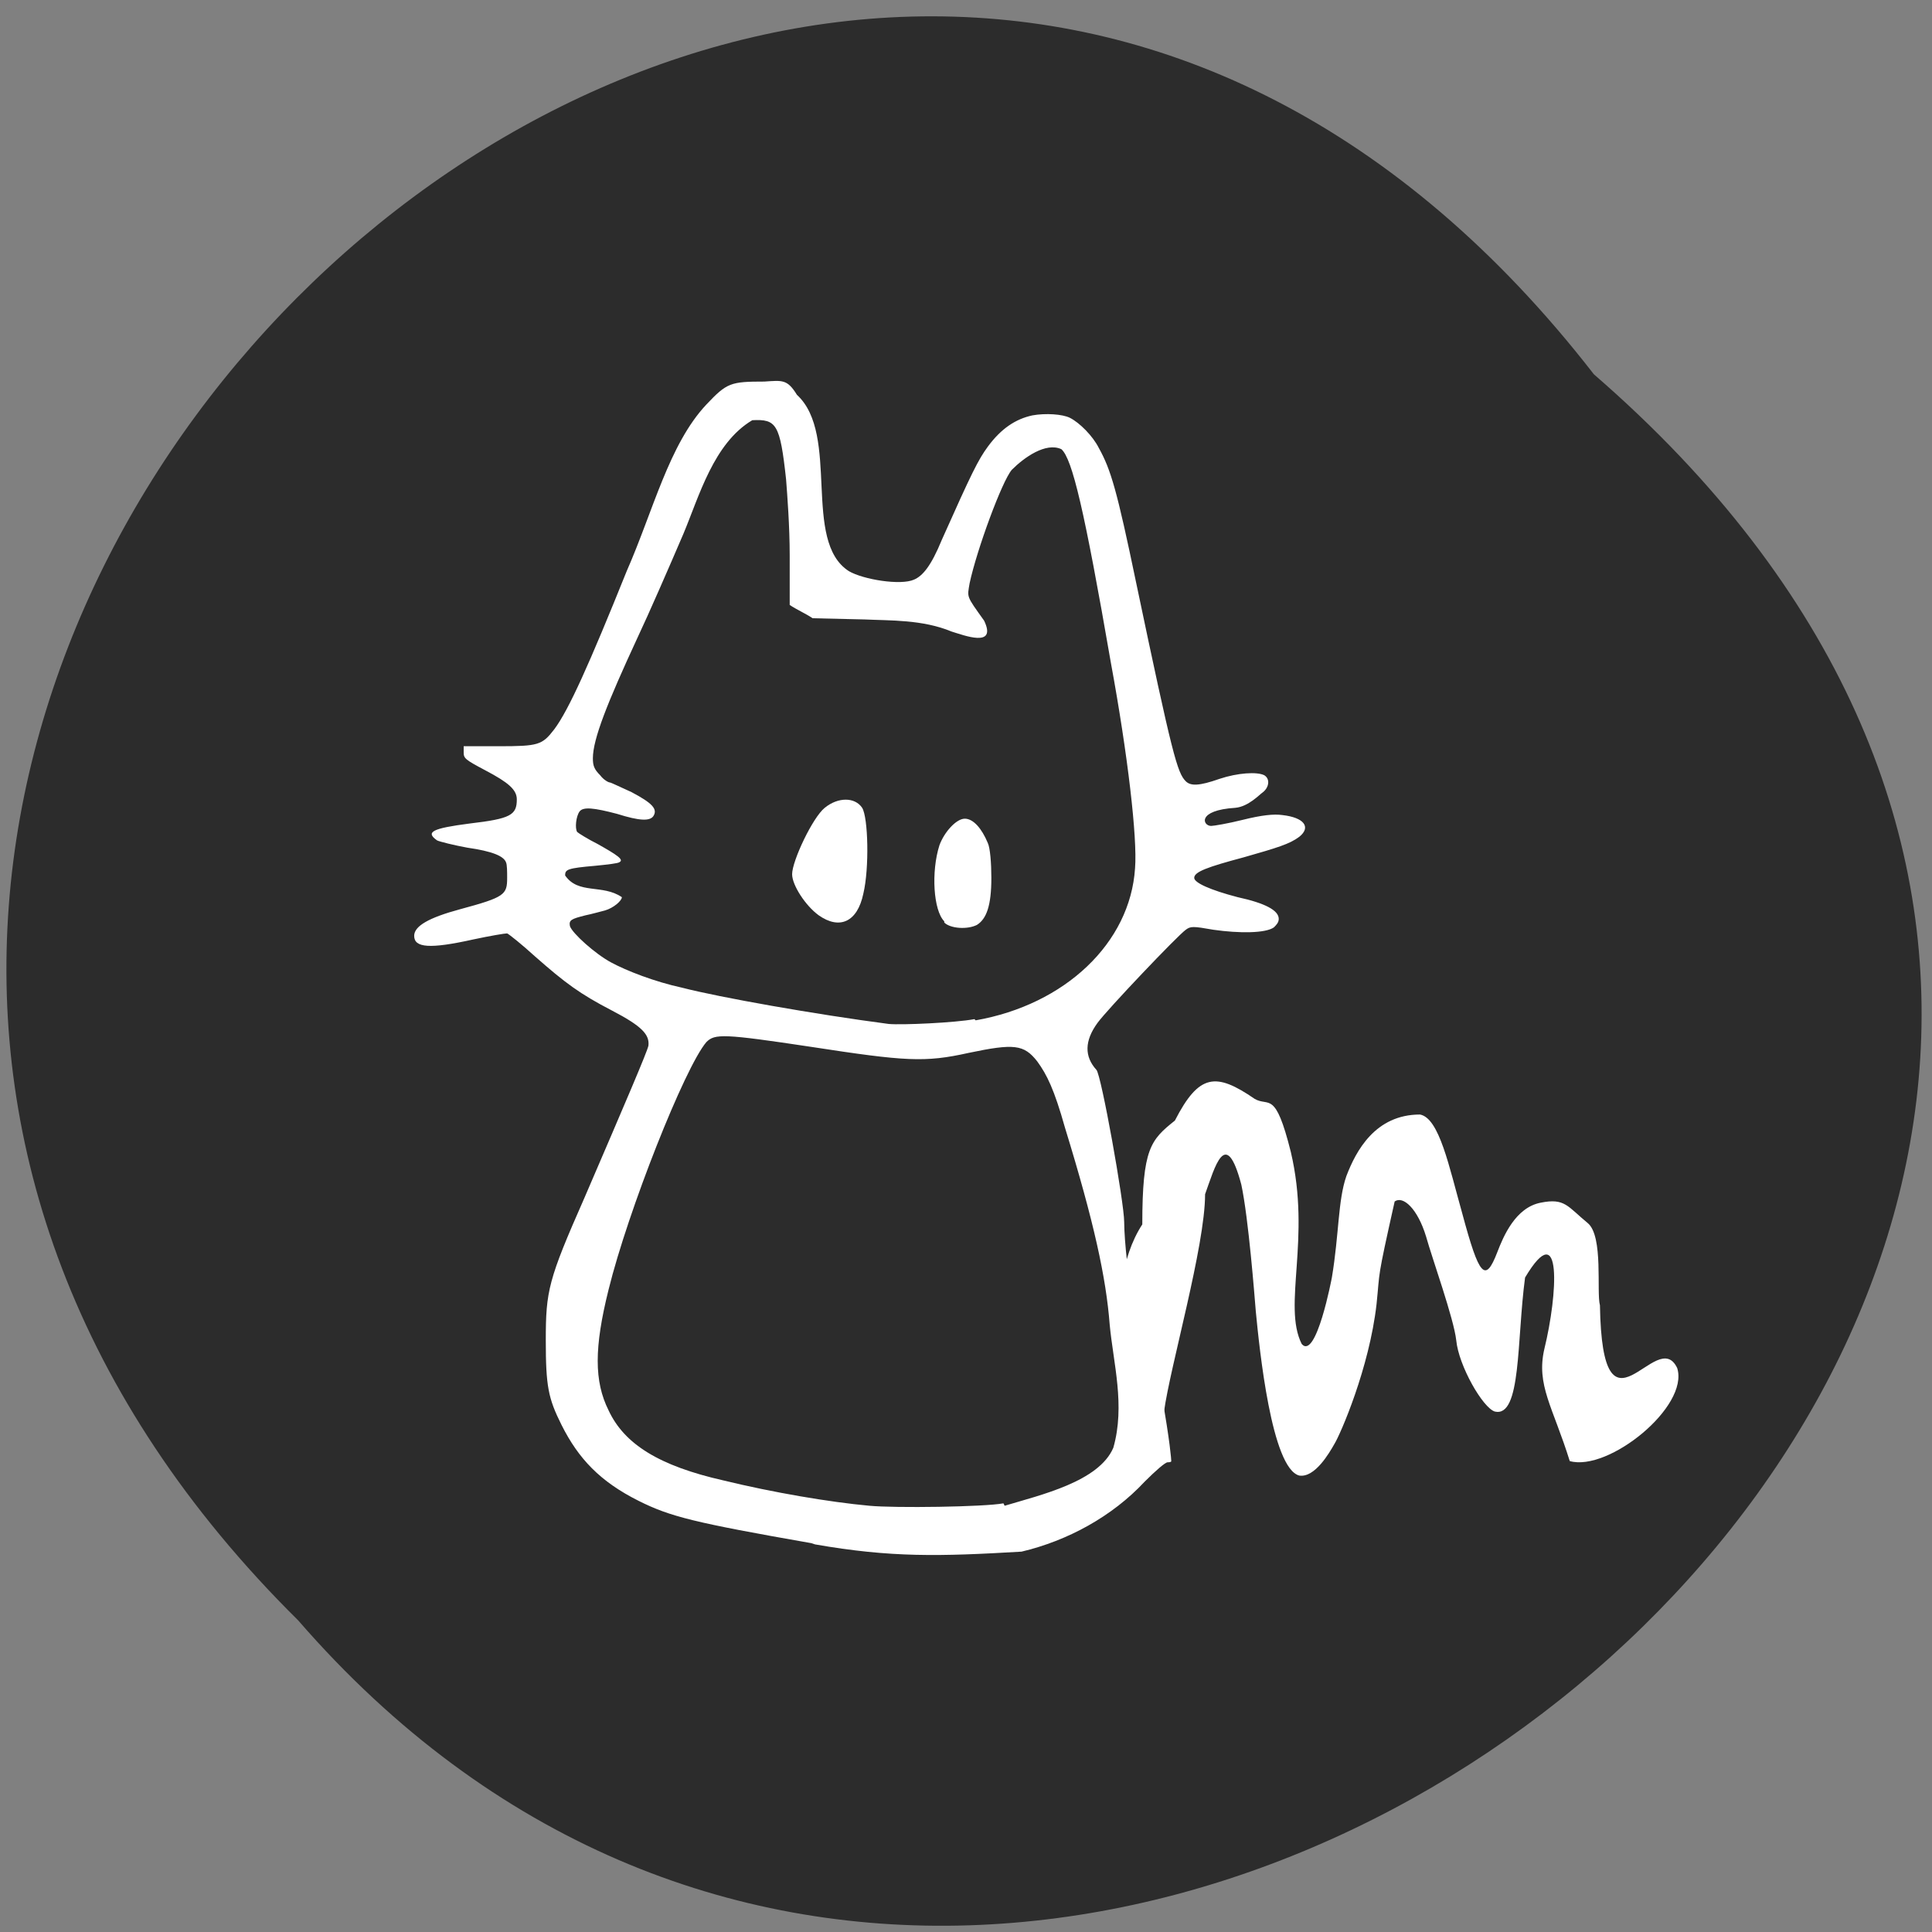 <svg xmlns="http://www.w3.org/2000/svg" viewBox="0 0 16 16"><rect x="0" y="0" width="16" height="16" fill="#808080" stroke="none"/><path d="m 13.2 3.1 c -6.5 -8.38 -18.22 2.91 -10.73 10.32 c 6.45 7.43 18.96 -3.19 10.73 -10.32" style="fill:#2c2c2c"/><g style="fill:#fff"><path d="m 13 12.1 c -0.14 -0.45 -0.28 -0.63 -0.21 -0.93 c 0.11 -0.45 0.15 -1.11 -0.16 -0.59 c -0.07 0.52 -0.03 1.16 -0.25 1.11 c -0.1 -0.03 -0.3 -0.38 -0.32 -0.59 c -0.02 -0.18 -0.2 -0.68 -0.25 -0.86 c -0.07 -0.23 -0.19 -0.34 -0.26 -0.29 c -0.15 0.67 -0.12 0.56 -0.15 0.85 c -0.06 0.53 -0.3 1.08 -0.35 1.16 c -0.04 0.07 -0.16 0.28 -0.29 0.26 c -0.23 -0.06 -0.33 -1.05 -0.36 -1.36 c -0.01 -0.12 -0.06 -0.77 -0.12 -1.05 c -0.13 -0.49 -0.22 -0.14 -0.3 0.08 c 0 0.43 -0.29 1.43 -0.34 1.8 c -0.33 0.07 -0.54 -1 -0.18 -1.55 c 0 -0.63 0.07 -0.7 0.27 -0.86 c 0.2 -0.39 0.34 -0.4 0.66 -0.18 c 0.12 0.07 0.17 -0.08 0.3 0.44 c 0.17 0.72 -0.07 1.27 0.09 1.59 c 0.12 0.14 0.25 -0.55 0.25 -0.55 c 0.06 -0.36 0.05 -0.64 0.12 -0.84 c 0.08 -0.21 0.24 -0.51 0.61 -0.51 c 0.16 0.03 0.24 0.43 0.35 0.82 c 0.14 0.52 0.19 0.58 0.29 0.32 c 0.05 -0.13 0.15 -0.37 0.36 -0.41 c 0.2 -0.04 0.22 0.03 0.39 0.17 c 0.13 0.11 0.07 0.57 0.1 0.68 c 0.02 1.21 0.47 0.16 0.64 0.52 c 0.1 0.32 -0.57 0.86 -0.89 0.77"/><path d="m 6.72 12.78 c -0.97 -0.17 -1.17 -0.22 -1.43 -0.35 c -0.32 -0.16 -0.5 -0.35 -0.64 -0.63 c -0.11 -0.22 -0.13 -0.32 -0.13 -0.7 c 0 -0.41 0.02 -0.5 0.32 -1.18 c 0.34 -0.79 0.52 -1.21 0.53 -1.26 c 0.01 -0.09 -0.05 -0.16 -0.3 -0.29 c -0.27 -0.14 -0.39 -0.23 -0.64 -0.45 c -0.11 -0.1 -0.21 -0.18 -0.23 -0.19 c -0.02 0 -0.14 0.02 -0.28 0.05 c -0.36 0.08 -0.49 0.07 -0.49 -0.03 c 0 -0.08 0.12 -0.15 0.38 -0.22 c 0.37 -0.1 0.39 -0.12 0.39 -0.26 c 0 -0.05 0 -0.11 -0.01 -0.13 c -0.02 -0.05 -0.11 -0.09 -0.32 -0.12 c -0.11 -0.02 -0.23 -0.05 -0.25 -0.06 c -0.1 -0.07 -0.04 -0.1 0.27 -0.14 c 0.34 -0.04 0.39 -0.07 0.39 -0.2 c 0 -0.08 -0.07 -0.14 -0.26 -0.24 c -0.17 -0.09 -0.18 -0.1 -0.18 -0.15 v -0.05 h 0.29 c 0.33 0 0.36 -0.01 0.46 -0.14 c 0.12 -0.16 0.29 -0.54 0.6 -1.31 c 0.22 -0.5 0.35 -1.05 0.66 -1.38 c 0.17 -0.18 0.2 -0.19 0.48 -0.19 c 0.15 -0.01 0.19 -0.02 0.27 0.11 c 0.36 0.33 0.04 1.21 0.43 1.46 c 0.12 0.07 0.43 0.12 0.54 0.07 c 0.07 -0.03 0.14 -0.11 0.23 -0.33 c 0.25 -0.56 0.3 -0.66 0.38 -0.77 c 0.11 -0.15 0.23 -0.23 0.37 -0.26 c 0.11 -0.02 0.25 -0.01 0.31 0.02 c 0.08 0.04 0.19 0.15 0.24 0.25 c 0.1 0.18 0.15 0.35 0.31 1.12 c 0.3 1.43 0.34 1.57 0.41 1.64 c 0.04 0.04 0.11 0.04 0.28 -0.02 c 0.15 -0.05 0.31 -0.06 0.37 -0.03 c 0.05 0.03 0.04 0.1 -0.01 0.14 c -0.03 0.02 -0.12 0.12 -0.23 0.13 c -0.32 0.02 -0.27 0.15 -0.2 0.15 c 0.02 0 0.14 -0.02 0.26 -0.05 c 0.16 -0.04 0.26 -0.05 0.33 -0.04 c 0.18 0.02 0.24 0.1 0.14 0.18 c -0.08 0.06 -0.18 0.09 -0.46 0.17 c -0.3 0.08 -0.41 0.12 -0.41 0.17 c 0 0.04 0.13 0.1 0.36 0.16 c 0.23 0.05 0.34 0.11 0.34 0.18 c 0 0.03 -0.02 0.05 -0.04 0.07 c -0.07 0.05 -0.29 0.05 -0.5 0.02 c -0.17 -0.03 -0.19 -0.03 -0.23 0 c -0.07 0.05 -0.65 0.66 -0.73 0.77 c -0.11 0.15 -0.11 0.28 -0.01 0.39 c 0.04 0.04 0.23 1.1 0.23 1.26 c 0 0.15 0.04 0.53 0.07 0.59 c 0.32 -0.59 0.18 0.45 0.24 0.84 c 0.07 0.39 0.08 0.54 0.08 0.55 c 0 0.01 -0.02 0.01 -0.03 0.01 c -0.02 0 -0.1 0.07 -0.19 0.16 c -0.27 0.29 -0.64 0.49 -1.02 0.58 c -0.68 0.04 -1.08 0.05 -1.71 -0.06 m 1.57 -0.32 c 0.3 -0.09 0.78 -0.2 0.9 -0.48 c 0.1 -0.35 0 -0.7 -0.03 -1.02 c -0.03 -0.39 -0.13 -0.85 -0.37 -1.63 c -0.09 -0.32 -0.15 -0.44 -0.23 -0.55 c -0.11 -0.14 -0.19 -0.15 -0.57 -0.07 c -0.36 0.08 -0.52 0.07 -1.3 -0.05 c -0.73 -0.11 -0.8 -0.11 -0.87 -0.04 c -0.18 0.21 -0.65 1.4 -0.81 2.05 c -0.12 0.48 -0.12 0.76 0 1 c 0.13 0.28 0.42 0.46 0.95 0.58 c 0.41 0.1 0.88 0.18 1.21 0.21 c 0.21 0.02 0.95 0.01 1.11 -0.02 m -0.23 -4 c 0.74 -0.13 1.28 -0.64 1.32 -1.26 c 0.02 -0.25 -0.06 -0.94 -0.2 -1.7 c -0.22 -1.27 -0.32 -1.69 -0.41 -1.77 c -0.13 -0.06 -0.31 0.07 -0.41 0.17 c -0.08 0.09 -0.29 0.66 -0.35 0.94 c -0.02 0.12 -0.03 0.1 0.12 0.31 c 0.11 0.23 -0.17 0.12 -0.27 0.09 c -0.24 -0.1 -0.51 -0.09 -0.72 -0.1 l -0.43 -0.01 c -0.06 -0.04 -0.13 -0.07 -0.19 -0.11 v -0.41 c 0 -0.24 -0.02 -0.5 -0.03 -0.63 c -0.05 -0.46 -0.08 -0.5 -0.28 -0.49 c -0.32 0.19 -0.44 0.63 -0.57 0.94 c -0.12 0.28 -0.29 0.67 -0.38 0.86 c -0.25 0.54 -0.37 0.84 -0.37 1 c 0 0.06 0.01 0.09 0.06 0.14 c 0.03 0.04 0.07 0.06 0.08 0.06 c 0.01 0 0.09 0.04 0.18 0.08 c 0.17 0.09 0.22 0.14 0.18 0.2 c -0.03 0.04 -0.11 0.04 -0.3 -0.02 c -0.19 -0.05 -0.28 -0.06 -0.31 -0.02 c -0.03 0.04 -0.04 0.14 -0.02 0.17 c 0.01 0.01 0.09 0.06 0.17 0.1 c 0.16 0.09 0.22 0.13 0.18 0.15 c -0.01 0.01 -0.1 0.02 -0.2 0.03 c -0.23 0.02 -0.25 0.03 -0.25 0.08 c 0.11 0.16 0.31 0.07 0.47 0.18 c 0 0.03 -0.07 0.09 -0.14 0.11 c -0.04 0.01 -0.11 0.03 -0.16 0.04 c -0.12 0.03 -0.14 0.04 -0.13 0.09 c 0.02 0.06 0.21 0.23 0.34 0.3 c 0.13 0.07 0.36 0.16 0.59 0.21 c 0.31 0.08 1.1 0.22 1.71 0.3 c 0.11 0.01 0.55 -0.01 0.71 -0.04"/><path d="m 6.78 7.58 c -0.11 -0.08 -0.22 -0.25 -0.22 -0.34 c 0 -0.11 0.17 -0.47 0.27 -0.55 c 0.11 -0.09 0.25 -0.09 0.31 0 c 0.05 0.08 0.06 0.5 0.01 0.71 c -0.05 0.24 -0.2 0.3 -0.37 0.18"/><path d="m 7.82 7.63 c -0.09 -0.09 -0.11 -0.41 -0.04 -0.63 c 0.04 -0.11 0.14 -0.22 0.21 -0.22 c 0.07 0 0.14 0.08 0.19 0.2 c 0.02 0.04 0.03 0.17 0.03 0.29 c 0 0.23 -0.04 0.34 -0.12 0.39 c -0.08 0.04 -0.22 0.03 -0.27 -0.02"/></g></svg>